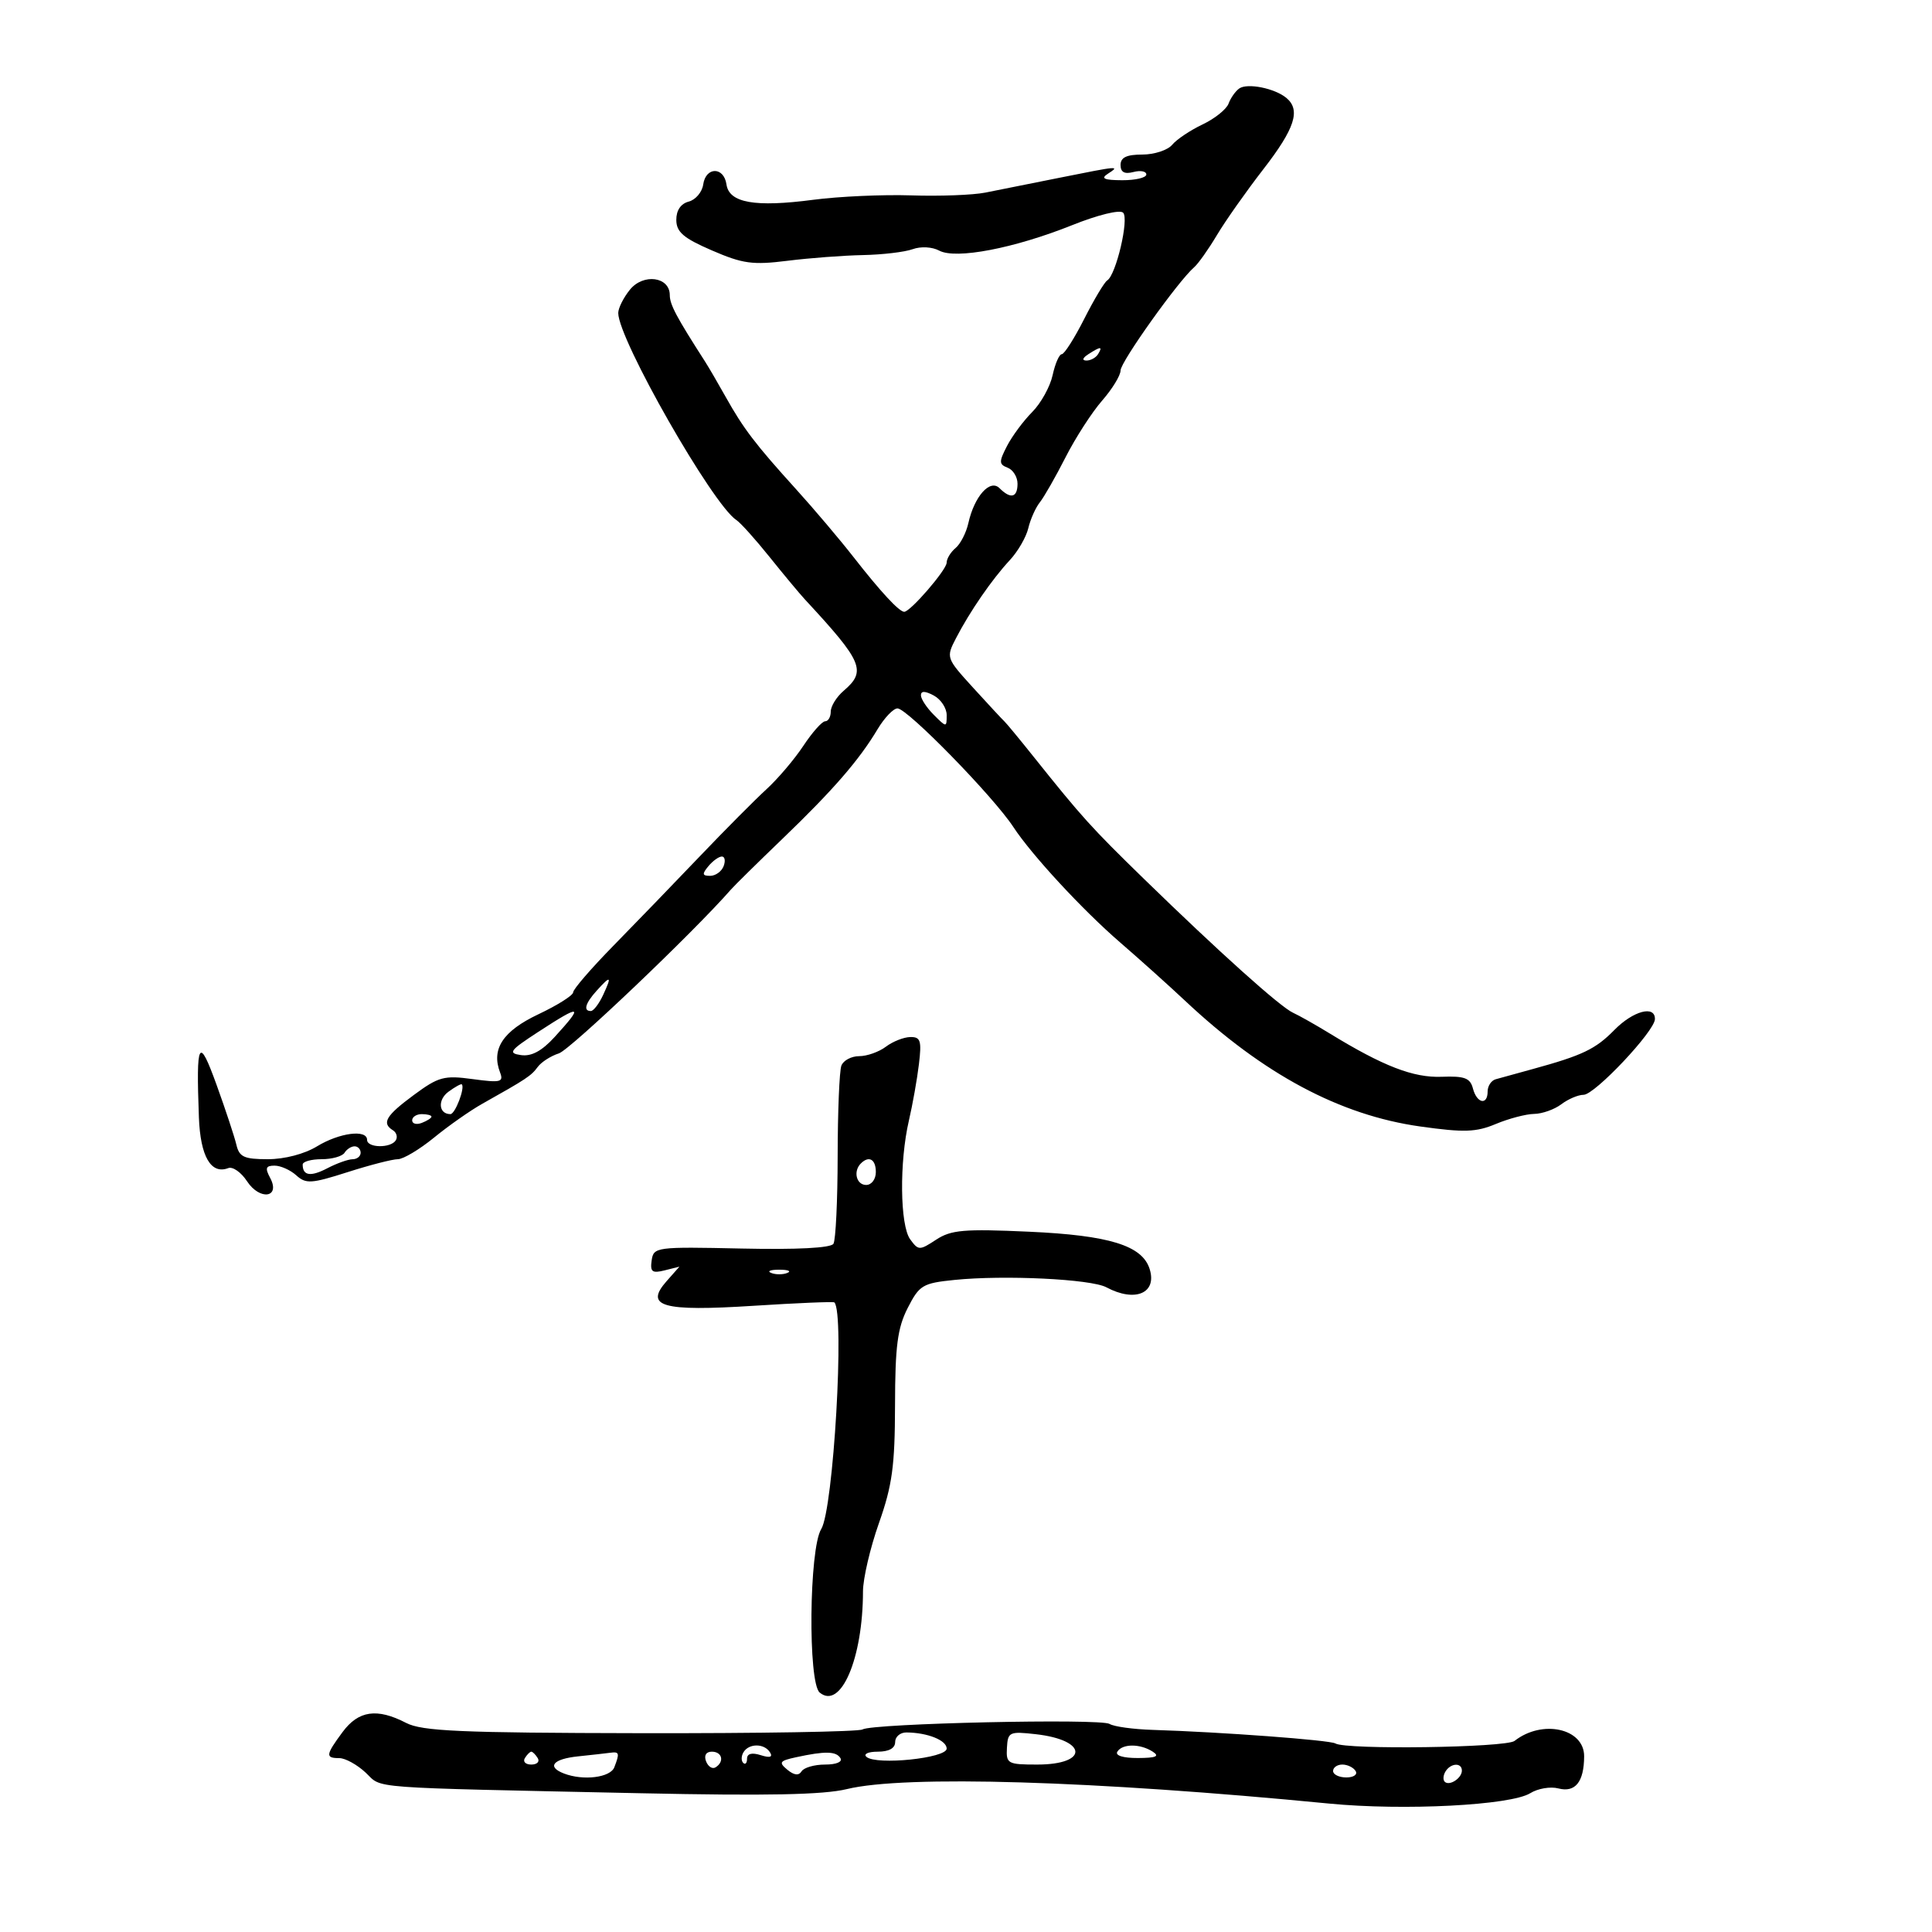 <svg xmlns="http://www.w3.org/2000/svg" width="300" height="300" viewBox="0 0 300 300" version="1.1">
	<path d="M 192.427 13.740 C 191.837 14.158, 191.091 15.217, 190.769 16.092 C 190.447 16.968, 188.629 18.423, 186.730 19.324 C 184.830 20.226, 182.708 21.646, 182.015 22.482 C 181.322 23.317, 179.235 24, 177.378 24 C 174.934 24, 174 24.447, 174 25.617 C 174 26.741, 174.609 27.074, 176 26.710 C 177.100 26.423, 178 26.595, 178 27.094 C 178 27.592, 176.313 27.993, 174.250 27.985 C 171.461 27.973, 170.884 27.721, 172 27 C 173.975 25.724, 173.814 25.737, 164.500 27.606 C 160.100 28.489, 154.925 29.524, 153 29.907 C 151.075 30.290, 145.900 30.484, 141.500 30.339 C 137.100 30.194, 130.257 30.501, 126.294 31.022 C 117.219 32.213, 113.214 31.505, 112.805 28.636 C 112.408 25.855, 109.591 25.865, 109.194 28.648 C 109.025 29.829, 108.013 31.025, 106.944 31.304 C 105.709 31.627, 105.006 32.667, 105.017 34.156 C 105.031 36.036, 106.124 36.972, 110.546 38.886 C 115.333 40.959, 116.875 41.170, 122.279 40.494 C 125.700 40.066, 130.975 39.667, 134 39.608 C 137.025 39.548, 140.496 39.138, 141.712 38.695 C 142.980 38.233, 144.744 38.328, 145.844 38.917 C 148.430 40.301, 157.485 38.565, 166.500 34.956 C 170.490 33.360, 173.885 32.528, 174.395 33.023 C 175.353 33.951, 173.304 42.694, 171.930 43.543 C 171.492 43.814, 169.885 46.502, 168.358 49.518 C 166.831 52.533, 165.262 55, 164.871 55 C 164.479 55, 163.841 56.462, 163.452 58.250 C 163.064 60.038, 161.636 62.616, 160.280 63.979 C 158.924 65.343, 157.165 67.713, 156.372 69.247 C 155.100 71.708, 155.111 72.105, 156.465 72.625 C 157.309 72.949, 158 74.066, 158 75.107 C 158 77.274, 156.938 77.538, 155.204 75.804 C 153.732 74.332, 151.296 77.064, 150.367 81.228 C 150.033 82.728, 149.138 84.470, 148.379 85.100 C 147.621 85.730, 146.998 86.752, 146.995 87.372 C 146.991 88.484, 141.363 95, 140.408 95 C 139.622 95, 136.736 91.885, 132.533 86.500 C 130.386 83.750, 126.350 78.986, 123.565 75.912 C 117.295 68.995, 115.434 66.552, 112.673 61.614 C 111.478 59.477, 110.033 57.002, 109.463 56.114 C 105.001 49.167, 104.007 47.291, 104.004 45.817 C 103.997 42.964, 99.895 42.412, 97.812 44.984 C 96.815 46.215, 96 47.844, 96 48.605 C 96 52.680, 110.661 78.372, 114.347 80.755 C 114.981 81.165, 117.300 83.745, 119.500 86.488 C 121.700 89.232, 124.175 92.204, 125 93.094 C 133.983 102.782, 134.583 104.200, 131 107.268 C 129.900 108.210, 129 109.660, 129 110.490 C 129 111.321, 128.610 112, 128.133 112 C 127.656 112, 126.131 113.714, 124.745 115.810 C 123.358 117.905, 120.777 120.943, 119.009 122.560 C 117.241 124.177, 112.578 128.869, 108.647 132.987 C 104.716 137.105, 98.688 143.344, 95.250 146.851 C 91.812 150.358, 89 153.613, 89 154.084 C 89 154.556, 86.571 156.090, 83.602 157.495 C 78.085 160.105, 76.253 162.889, 77.652 166.535 C 78.228 168.036, 77.744 168.153, 73.401 167.563 C 68.952 166.959, 68.108 167.187, 64.250 170.035 C 59.907 173.242, 59.222 174.401, 61.016 175.510 C 61.575 175.856, 61.774 176.557, 61.457 177.069 C 60.685 178.319, 57 178.262, 57 177 C 57 175.331, 52.700 175.886, 49.226 178.004 C 47.276 179.193, 44.189 180, 41.592 180 C 37.895 180, 37.153 179.658, 36.704 177.750 C 36.413 176.513, 35.037 172.350, 33.646 168.500 C 30.859 160.785, 30.439 161.546, 30.885 173.500 C 31.111 179.572, 32.757 182.414, 35.449 181.381 C 36.139 181.116, 37.447 182.033, 38.354 183.418 C 40.346 186.457, 43.599 185.988, 41.947 182.900 C 41.132 181.378, 41.269 181, 42.636 181 C 43.575 181, 45.093 181.679, 46.011 182.510 C 47.503 183.860, 48.343 183.807, 53.970 182.010 C 57.430 180.904, 60.943 180, 61.777 180 C 62.611 180, 65.140 178.491, 67.397 176.648 C 69.654 174.804, 73.021 172.441, 74.881 171.398 C 81.766 167.533, 82.487 167.054, 83.487 165.687 C 84.048 164.919, 85.531 163.966, 86.782 163.569 C 88.539 163.011, 107.738 144.728, 113.500 138.125 C 114.050 137.494, 117.654 133.946, 121.509 130.239 C 129.365 122.686, 133.398 118.040, 136.257 113.250 C 137.325 111.463, 138.722 110, 139.362 110 C 140.889 110, 154.249 123.678, 157.361 128.428 C 160.198 132.757, 168.098 141.299, 173.915 146.326 C 176.987 148.981, 181.525 153.055, 184 155.379 C 196.183 166.823, 208.056 173.170, 220.563 174.924 C 227.354 175.876, 229.202 175.814, 232.280 174.527 C 234.291 173.687, 236.963 172.986, 238.218 172.968 C 239.473 172.951, 241.374 172.276, 242.441 171.468 C 243.509 170.661, 245.063 170, 245.895 170 C 247.632 170, 256.938 160.131, 256.975 158.250 C 257.019 156.047, 253.588 156.966, 250.673 159.939 C 247.758 162.911, 245.723 163.884, 238 166.002 C 235.525 166.681, 232.938 167.394, 232.250 167.587 C 231.563 167.779, 231 168.626, 231 169.469 C 231 171.682, 229.325 171.352, 228.715 169.017 C 228.289 167.388, 227.421 167.064, 223.848 167.202 C 219.465 167.370, 214.779 165.557, 206.500 160.489 C 204.300 159.143, 201.729 157.691, 200.788 157.263 C 198.789 156.353, 189.297 147.832, 177.661 136.500 C 169.459 128.512, 168.013 126.912, 160.494 117.500 C 158.297 114.750, 156.252 112.275, 155.948 112 C 155.645 111.725, 153.480 109.394, 151.136 106.821 C 146.910 102.179, 146.888 102.117, 148.449 99.098 C 150.596 94.947, 154.049 89.938, 156.794 86.990 C 158.050 85.642, 159.345 83.406, 159.673 82.020 C 160.001 80.634, 160.808 78.825, 161.466 78 C 162.125 77.175, 163.923 74.025, 165.462 71 C 167.001 67.975, 169.552 64.022, 171.130 62.215 C 172.709 60.409, 174 58.298, 174 57.525 C 174 56.195, 182.954 43.637, 185.426 41.500 C 186.063 40.950, 187.656 38.700, 188.967 36.500 C 190.279 34.300, 193.522 29.697, 196.176 26.271 C 201.078 19.943, 202.002 17.076, 199.744 15.203 C 197.936 13.702, 193.681 12.852, 192.427 13.740 M 169 55 C 168.099 55.582, 167.975 55.975, 168.691 55.985 C 169.346 55.993, 170.160 55.550, 170.500 55 C 171.267 53.758, 170.921 53.758, 169 55 M 143 107.965 C 143 108.534, 143.900 109.900, 145 111 C 146.976 112.976, 147 112.977, 147 111.035 C 147 109.955, 146.100 108.589, 145 108 C 143.644 107.274, 143 107.263, 143 107.965 M 110 134.500 C 108.987 135.721, 109.037 136, 110.271 136 C 111.104 136, 112.045 135.325, 112.362 134.500 C 112.678 133.675, 112.556 133, 112.091 133 C 111.626 133, 110.685 133.675, 110 134.500 M 92.655 153.829 C 90.884 155.786, 90.535 157.005, 91.750 156.992 C 92.162 156.988, 93.020 155.863, 93.656 154.492 C 95.035 151.520, 94.853 151.400, 92.655 153.829 M 83.535 160.262 C 79.134 163.132, 78.836 163.538, 80.910 163.836 C 82.527 164.068, 84.138 163.199, 86.125 161.024 C 90.719 155.994, 90.278 155.864, 83.535 160.262 M 137.559 162.532 C 136.491 163.339, 134.627 164, 133.416 164 C 132.205 164, 130.960 164.661, 130.651 165.468 C 130.341 166.275, 130.080 172.598, 130.071 179.519 C 130.063 186.439, 129.768 192.566, 129.417 193.134 C 129.013 193.787, 123.762 194.059, 115.139 193.872 C 101.872 193.585, 101.492 193.635, 101.191 195.710 C 100.933 197.490, 101.264 197.748, 103.191 197.265 L 105.500 196.686 103.513 198.933 C 100.026 202.878, 102.828 203.671, 117.036 202.761 C 123.786 202.329, 129.423 202.093, 129.563 202.238 C 131.186 203.912, 129.416 234.385, 127.519 237.436 C 125.634 240.467, 125.439 261.290, 127.281 262.819 C 130.563 265.542, 133.992 257.531, 134.004 247.114 C 134.007 245.126, 135.122 240.350, 136.483 236.500 C 138.549 230.657, 138.961 227.634, 138.979 218.210 C 138.996 209.025, 139.363 206.209, 140.947 203.104 C 142.758 199.555, 143.265 199.250, 148.197 198.748 C 155.949 197.959, 169.404 198.610, 171.797 199.891 C 176.255 202.277, 179.709 200.810, 178.512 197.038 C 177.357 193.398, 172.247 191.821, 159.782 191.258 C 149.680 190.801, 147.692 190.972, 145.365 192.496 C 142.777 194.192, 142.612 194.190, 141.333 192.441 C 139.745 190.269, 139.638 180.430, 141.133 174 C 141.708 171.525, 142.409 167.588, 142.690 165.250 C 143.130 161.589, 142.945 161.004, 141.351 161.032 C 140.333 161.049, 138.626 161.724, 137.559 162.532 M 69.648 169.515 C 67.918 170.781, 68.105 173, 69.942 173 C 70.676 173, 72.240 168.906, 71.709 168.375 C 71.592 168.259, 70.665 168.772, 69.648 169.515 M 64 173.969 C 64 174.501, 64.675 174.678, 65.500 174.362 C 66.325 174.045, 67 173.609, 67 173.393 C 67 173.177, 66.325 173, 65.500 173 C 64.675 173, 64 173.436, 64 173.969 M 53.500 179 C 53.160 179.550, 51.559 180, 49.941 180 C 48.323 180, 47 180.375, 47 180.833 C 47 182.574, 48.233 182.760, 50.821 181.410 C 52.294 180.641, 54.063 180.010, 54.750 180.006 C 55.438 180.003, 56 179.550, 56 179 C 56 178.450, 55.577 178, 55.059 178 C 54.541 178, 53.840 178.450, 53.500 179 M 133.667 180.667 C 132.449 181.885, 132.978 184, 134.500 184 C 135.333 184, 136 183.111, 136 182 C 136 180.008, 134.934 179.399, 133.667 180.667 M 119.750 197.662 C 120.438 197.940, 121.563 197.940, 122.250 197.662 C 122.938 197.385, 122.375 197.158, 121 197.158 C 119.625 197.158, 119.063 197.385, 119.750 197.662 M 53.188 268.960 C 50.557 272.518, 50.497 273, 52.686 273 C 53.613 273, 55.454 274.012, 56.777 275.250 C 59.479 277.777, 56.125 277.525, 99.500 278.453 C 119.098 278.872, 127.871 278.695, 131.500 277.810 C 140.501 275.614, 169.777 276.493, 206.387 280.058 C 217.988 281.188, 234.595 280.329, 237.623 278.443 C 238.790 277.716, 240.749 277.383, 241.975 277.704 C 244.605 278.391, 245.963 276.706, 245.985 272.725 C 246.009 268.388, 239.490 266.942, 235.176 270.328 C 233.841 271.377, 208.990 271.727, 207.353 270.721 C 206.507 270.201, 189.566 268.943, 179 268.616 C 175.975 268.523, 172.958 268.107, 172.296 267.692 C 170.890 266.813, 135.449 267.605, 133.919 268.550 C 133.350 268.902, 117.842 269.162, 99.457 269.128 C 71.461 269.077, 65.549 268.818, 63.065 267.534 C 58.541 265.194, 55.665 265.610, 53.188 268.960 M 139 270.500 C 139 271.463, 138.033 272, 136.300 272 C 134.806 272, 134.024 272.362, 134.550 272.811 C 136.103 274.136, 147 273.010, 147 271.524 C 147 270.231, 144.033 269.039, 140.750 269.014 C 139.787 269.006, 139 269.675, 139 270.500 M 156.356 271.399 C 156.219 273.862, 156.469 274, 161.047 274 C 169.080 274, 168.910 270.194, 160.837 269.286 C 156.734 268.825, 156.492 268.939, 156.356 271.399 M 115.459 272.067 C 115.096 272.653, 115.070 273.403, 115.400 273.733 C 115.730 274.063, 116 273.778, 116 273.099 C 116 272.296, 116.742 272.101, 118.125 272.540 C 119.555 272.994, 120.027 272.852, 119.566 272.107 C 118.696 270.699, 116.319 270.675, 115.459 272.067 M 173.500 272 C 173.129 272.601, 174.403 272.994, 176.691 272.985 C 179.519 272.973, 180.113 272.720, 179 272 C 177.044 270.736, 174.281 270.736, 173.500 272 M 81.500 273 C 81.160 273.550, 81.610 274, 82.500 274 C 83.390 274, 83.840 273.550, 83.500 273 C 83.160 272.450, 82.710 272, 82.500 272 C 82.290 272, 81.840 272.450, 81.500 273 M 89.750 272.728 C 85.846 273.137, 84.860 274.349, 87.582 275.393 C 90.584 276.545, 94.778 276.022, 95.393 274.418 C 96.239 272.214, 96.171 271.977, 94.750 272.168 C 94.063 272.261, 91.813 272.513, 89.750 272.728 M 109.636 273.494 C 109.952 274.316, 110.612 274.740, 111.105 274.435 C 112.517 273.563, 112.149 272, 110.531 272 C 109.639 272, 109.288 272.587, 109.636 273.494 M 123.594 272.868 C 121.048 273.422, 120.882 273.661, 122.255 274.799 C 123.308 275.671, 124.035 275.753, 124.470 275.049 C 124.826 274.472, 126.468 274, 128.118 274 C 129.863 274, 130.860 273.582, 130.500 273 C 129.831 271.917, 128.121 271.884, 123.594 272.868 M 207 275 C 207 275.550, 207.927 276, 209.059 276 C 210.191 276, 210.840 275.550, 210.500 275 C 210.160 274.450, 209.234 274, 208.441 274 C 207.648 274, 207 274.450, 207 275 M 224.459 275.067 C 224.096 275.653, 224.040 276.373, 224.333 276.667 C 225.050 277.383, 227 276.121, 227 274.941 C 227 273.663, 225.274 273.748, 224.459 275.067" stroke="none" fill="black" fill-rule="evenodd"/>
</svg>